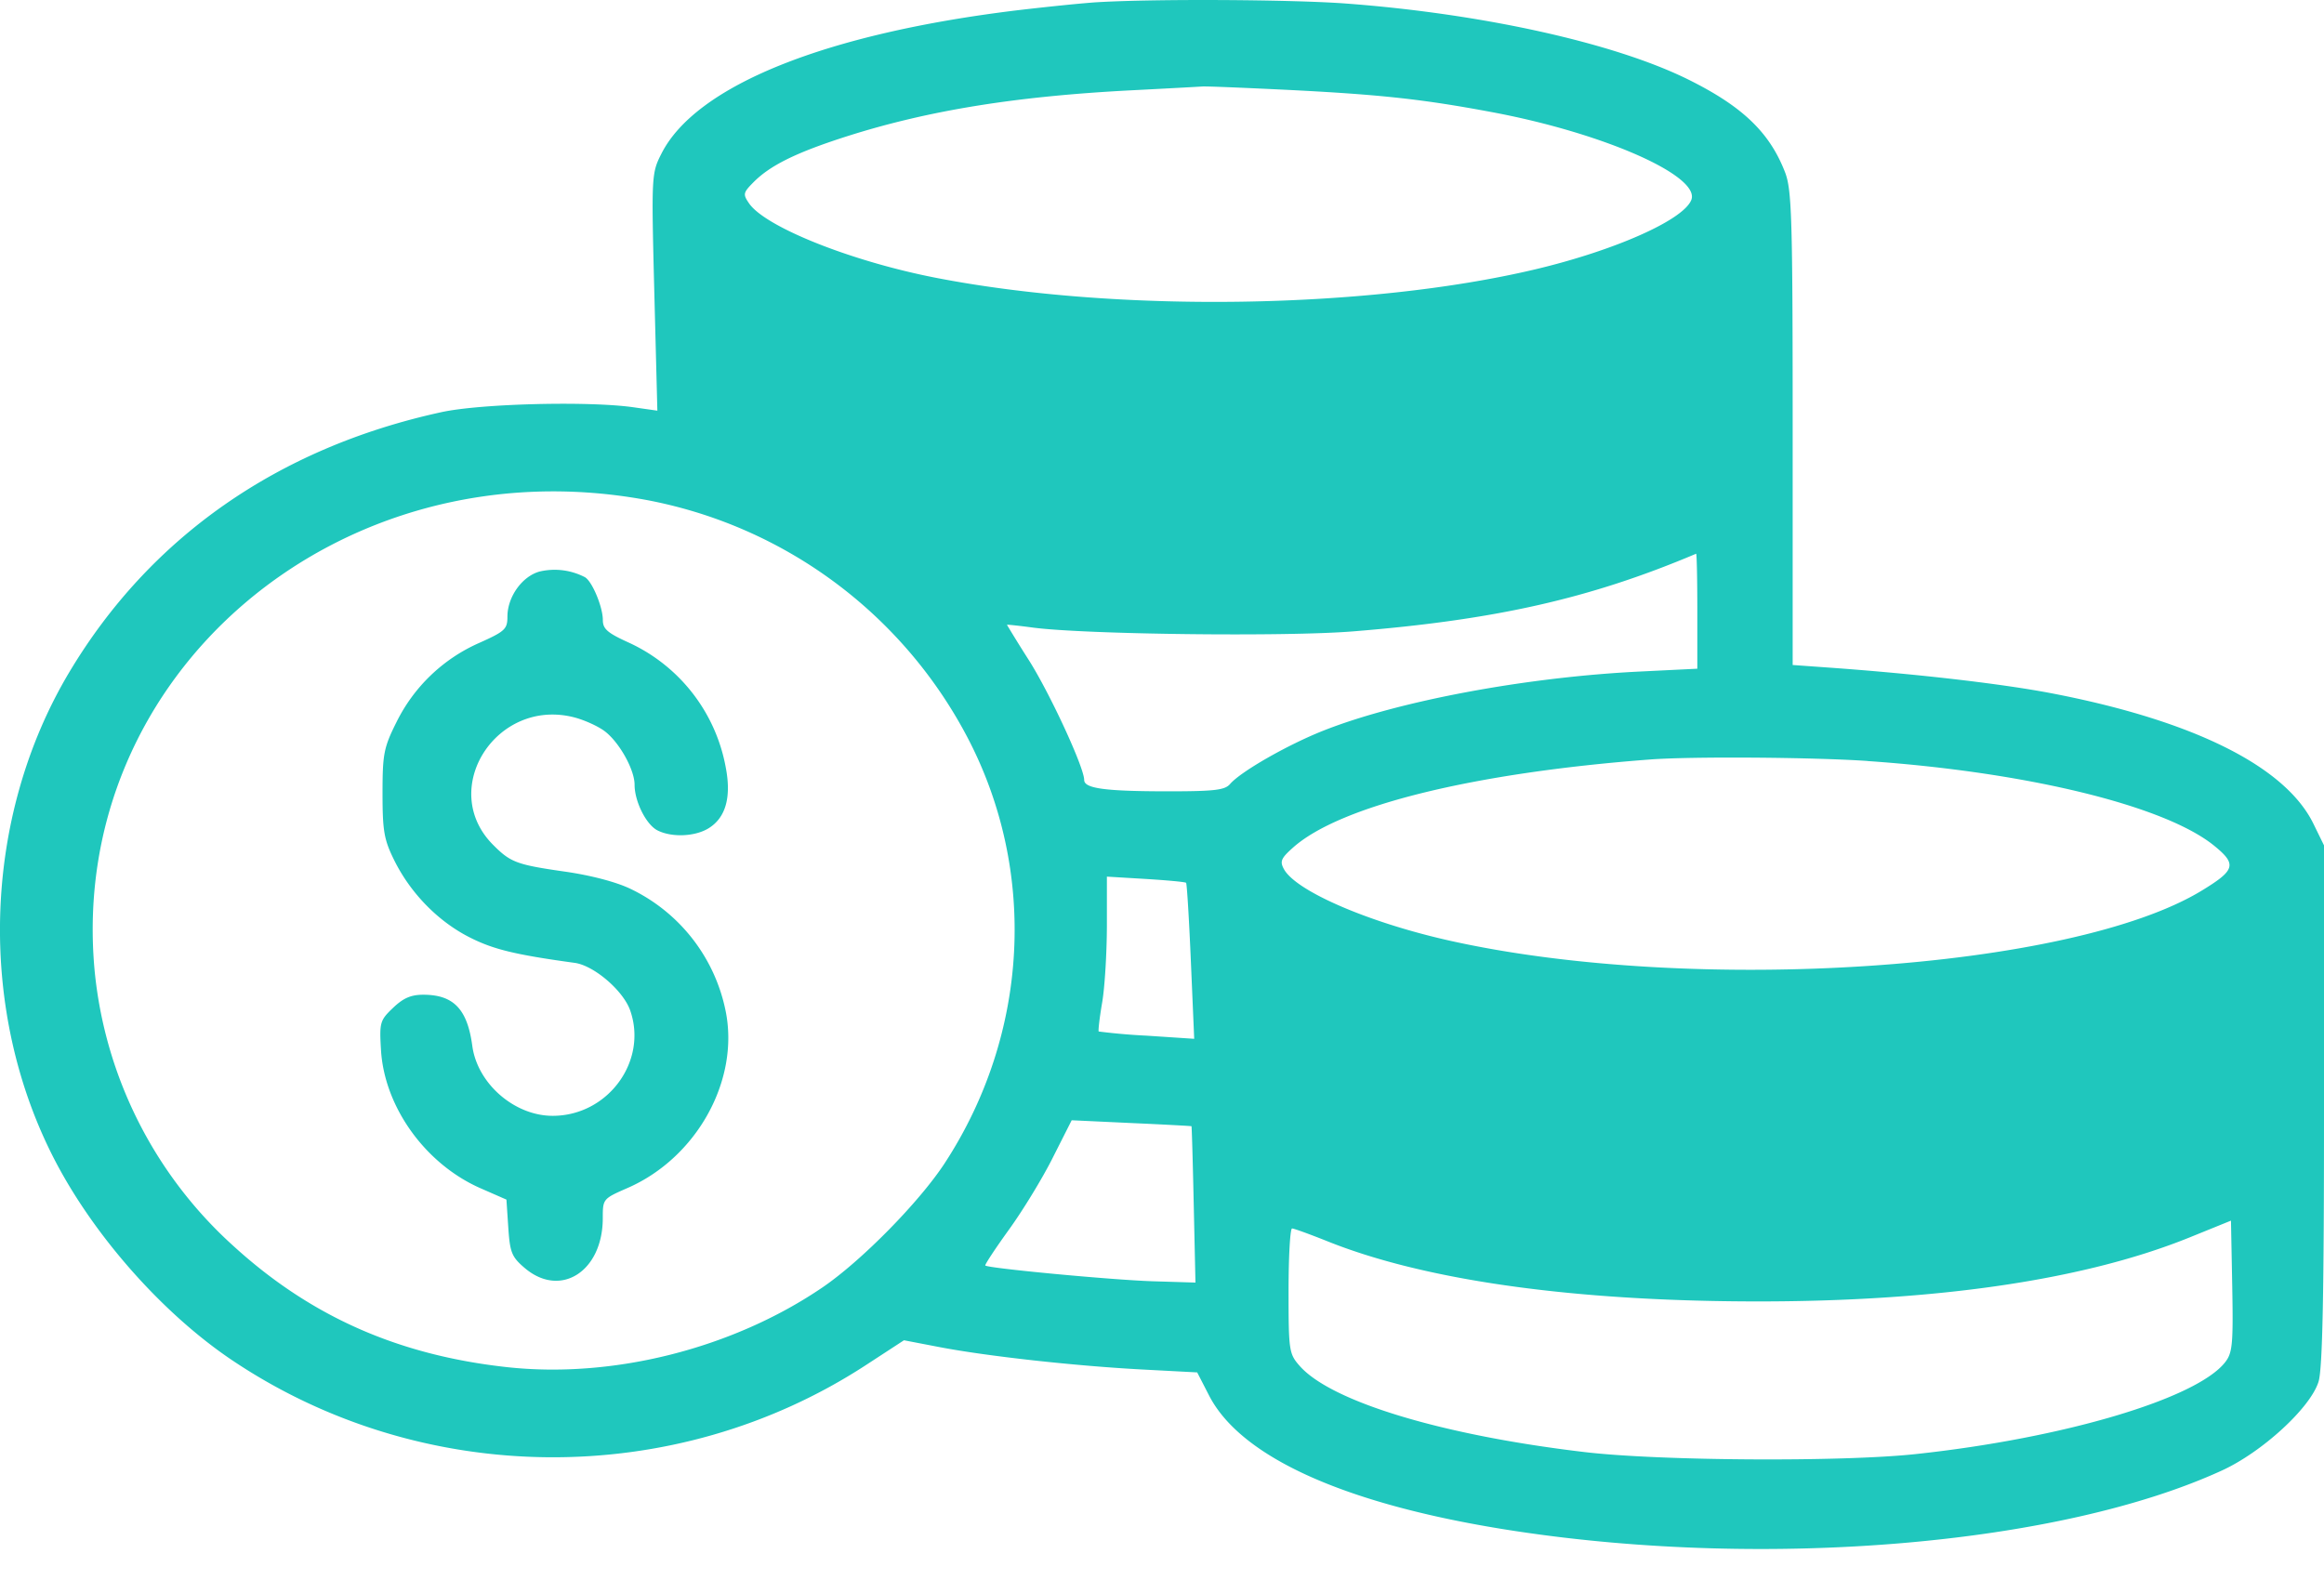 <svg width="35" height="24" fill="none" xmlns="http://www.w3.org/2000/svg"><path fill-rule="evenodd" clip-rule="evenodd" d="M16.533.033c-.207.012-.745.067-1.197.12-2.9.35-4.854 1.135-5.374 2.16-.15.296-.153.327-.108 2.087L9.9 6.186l-.36-.051c-.676-.096-2.3-.055-2.89.073-2.462.536-4.39 1.883-5.605 3.915-1.32 2.208-1.396 5.131-.193 7.404.599 1.13 1.616 2.271 2.64 2.96 2.86 1.924 6.665 1.955 9.547.077l.575-.375.53.102c.718.138 2.04.284 3.052.338l.834.044.179.348c.486.946 2.104 1.662 4.62 2.043 3.819.579 8.203.202 10.633-.913.611-.28 1.336-.948 1.456-1.339.06-.196.083-1.322.082-4.173v-3.905l-.16-.327c-.42-.857-1.789-1.544-3.898-1.955-.763-.15-2.08-.302-3.414-.397l-.53-.038V6.455c0-3.16-.013-3.595-.114-3.858-.232-.602-.642-.995-1.46-1.4-1.112-.55-3.095-.99-5.156-1.144-.814-.06-2.846-.072-3.735-.02zm2.902 1.323c1.377.07 2.006.14 3.049.336 1.673.315 3.132.96 2.987 1.321-.122.303-1.152.76-2.353 1.045-2.536.6-6.295.655-9.011.129-1.272-.246-2.574-.763-2.824-1.121-.096-.139-.092-.162.06-.316.255-.26.65-.454 1.428-.702 1.218-.386 2.536-.599 4.275-.688.527-.027 1.004-.053 1.06-.057.057-.005.655.02 1.329.053zM9.728 7.53a6.899 6.899 0 014.84 3.574c1.06 2.019.93 4.471-.34 6.417-.384.587-1.256 1.473-1.84 1.871-1.355.923-3.16 1.378-4.76 1.201-1.629-.18-2.943-.761-4.1-1.813a6.42 6.42 0 01-2.104-4.17c-.406-4.446 3.678-7.929 8.304-7.08zm15.834 1.673v.87l-.872.043c-1.711.084-3.636.444-4.765.892-.538.214-1.239.615-1.4.802-.078.091-.231.11-.931.11-.952 0-1.266-.043-1.266-.171 0-.187-.51-1.292-.83-1.8a20.789 20.789 0 01-.333-.537c0-.006.177.013.394.042.787.103 3.803.139 4.815.057 2.15-.173 3.575-.495 5.17-1.17.01-.005.018.384.018.862zM8.135 8.607c-.267.068-.493.38-.493.682 0 .188-.037.222-.428.397a2.522 2.522 0 00-1.242 1.19c-.193.386-.211.482-.211 1.076 0 .568.023.698.178 1.01.246.495.66.918 1.134 1.158.355.18.679.26 1.582.384.291.04.734.42.837.72.264.762-.335 1.58-1.162 1.584-.578.004-1.14-.483-1.217-1.053-.074-.554-.282-.771-.738-.771-.186 0-.301.05-.456.198-.197.188-.206.22-.181.636.052.86.67 1.718 1.501 2.082l.388.17.028.421c.025.377.052.443.248.61.539.458 1.175.051 1.175-.752 0-.289.003-.292.371-.453 1.044-.455 1.692-1.624 1.479-2.668a2.613 2.613 0 00-1.435-1.84c-.215-.103-.599-.204-.995-.26-.718-.103-.81-.138-1.074-.404-.831-.837.051-2.22 1.224-1.918.151.039.357.132.457.207.22.165.452.579.452.808 0 .252.174.6.344.687.216.11.568.095.773-.033.257-.16.343-.47.255-.92A2.577 2.577 0 009.47 9.68c-.322-.146-.391-.206-.391-.34 0-.196-.16-.582-.269-.645a.99.99 0 00-.674-.088zm19.992 2.857c2.41.167 4.484.675 5.222 1.278.34.277.316.365-.184.67-1.965 1.202-7.662 1.581-11.344.755-1.21-.272-2.297-.741-2.483-1.072-.066-.119-.047-.165.136-.328.707-.63 2.71-1.124 5.37-1.326.624-.048 2.454-.035 3.283.022zm-10.264 1.834c.012.013.045.547.072 1.186l.05 1.164-.709-.047a9.476 9.476 0 01-.729-.063c-.01-.009.012-.203.051-.432.04-.228.071-.75.072-1.158v-.743l.585.035c.323.02.596.045.608.058zm.081 3.667c.005.005.02.536.034 1.181l.026 1.174-.65-.02c-.614-.02-2.47-.195-2.515-.237-.011-.01.15-.255.358-.543.208-.288.506-.776.66-1.085l.283-.56.898.042c.493.022.901.044.906.048zm15.567 3.555c-.431.55-2.438 1.146-4.666 1.384-1.116.119-3.849.102-4.974-.03-2.147-.253-3.821-.759-4.297-1.298-.161-.183-.168-.228-.168-1.13 0-.518.024-.941.053-.941.029 0 .27.088.538.195 1.348.54 3.337.848 5.788.897 3.034.06 5.493-.268 7.198-.96l.616-.25.019.987c.016.872.004 1.005-.107 1.146z" fill="#1FC7BD"/></svg>